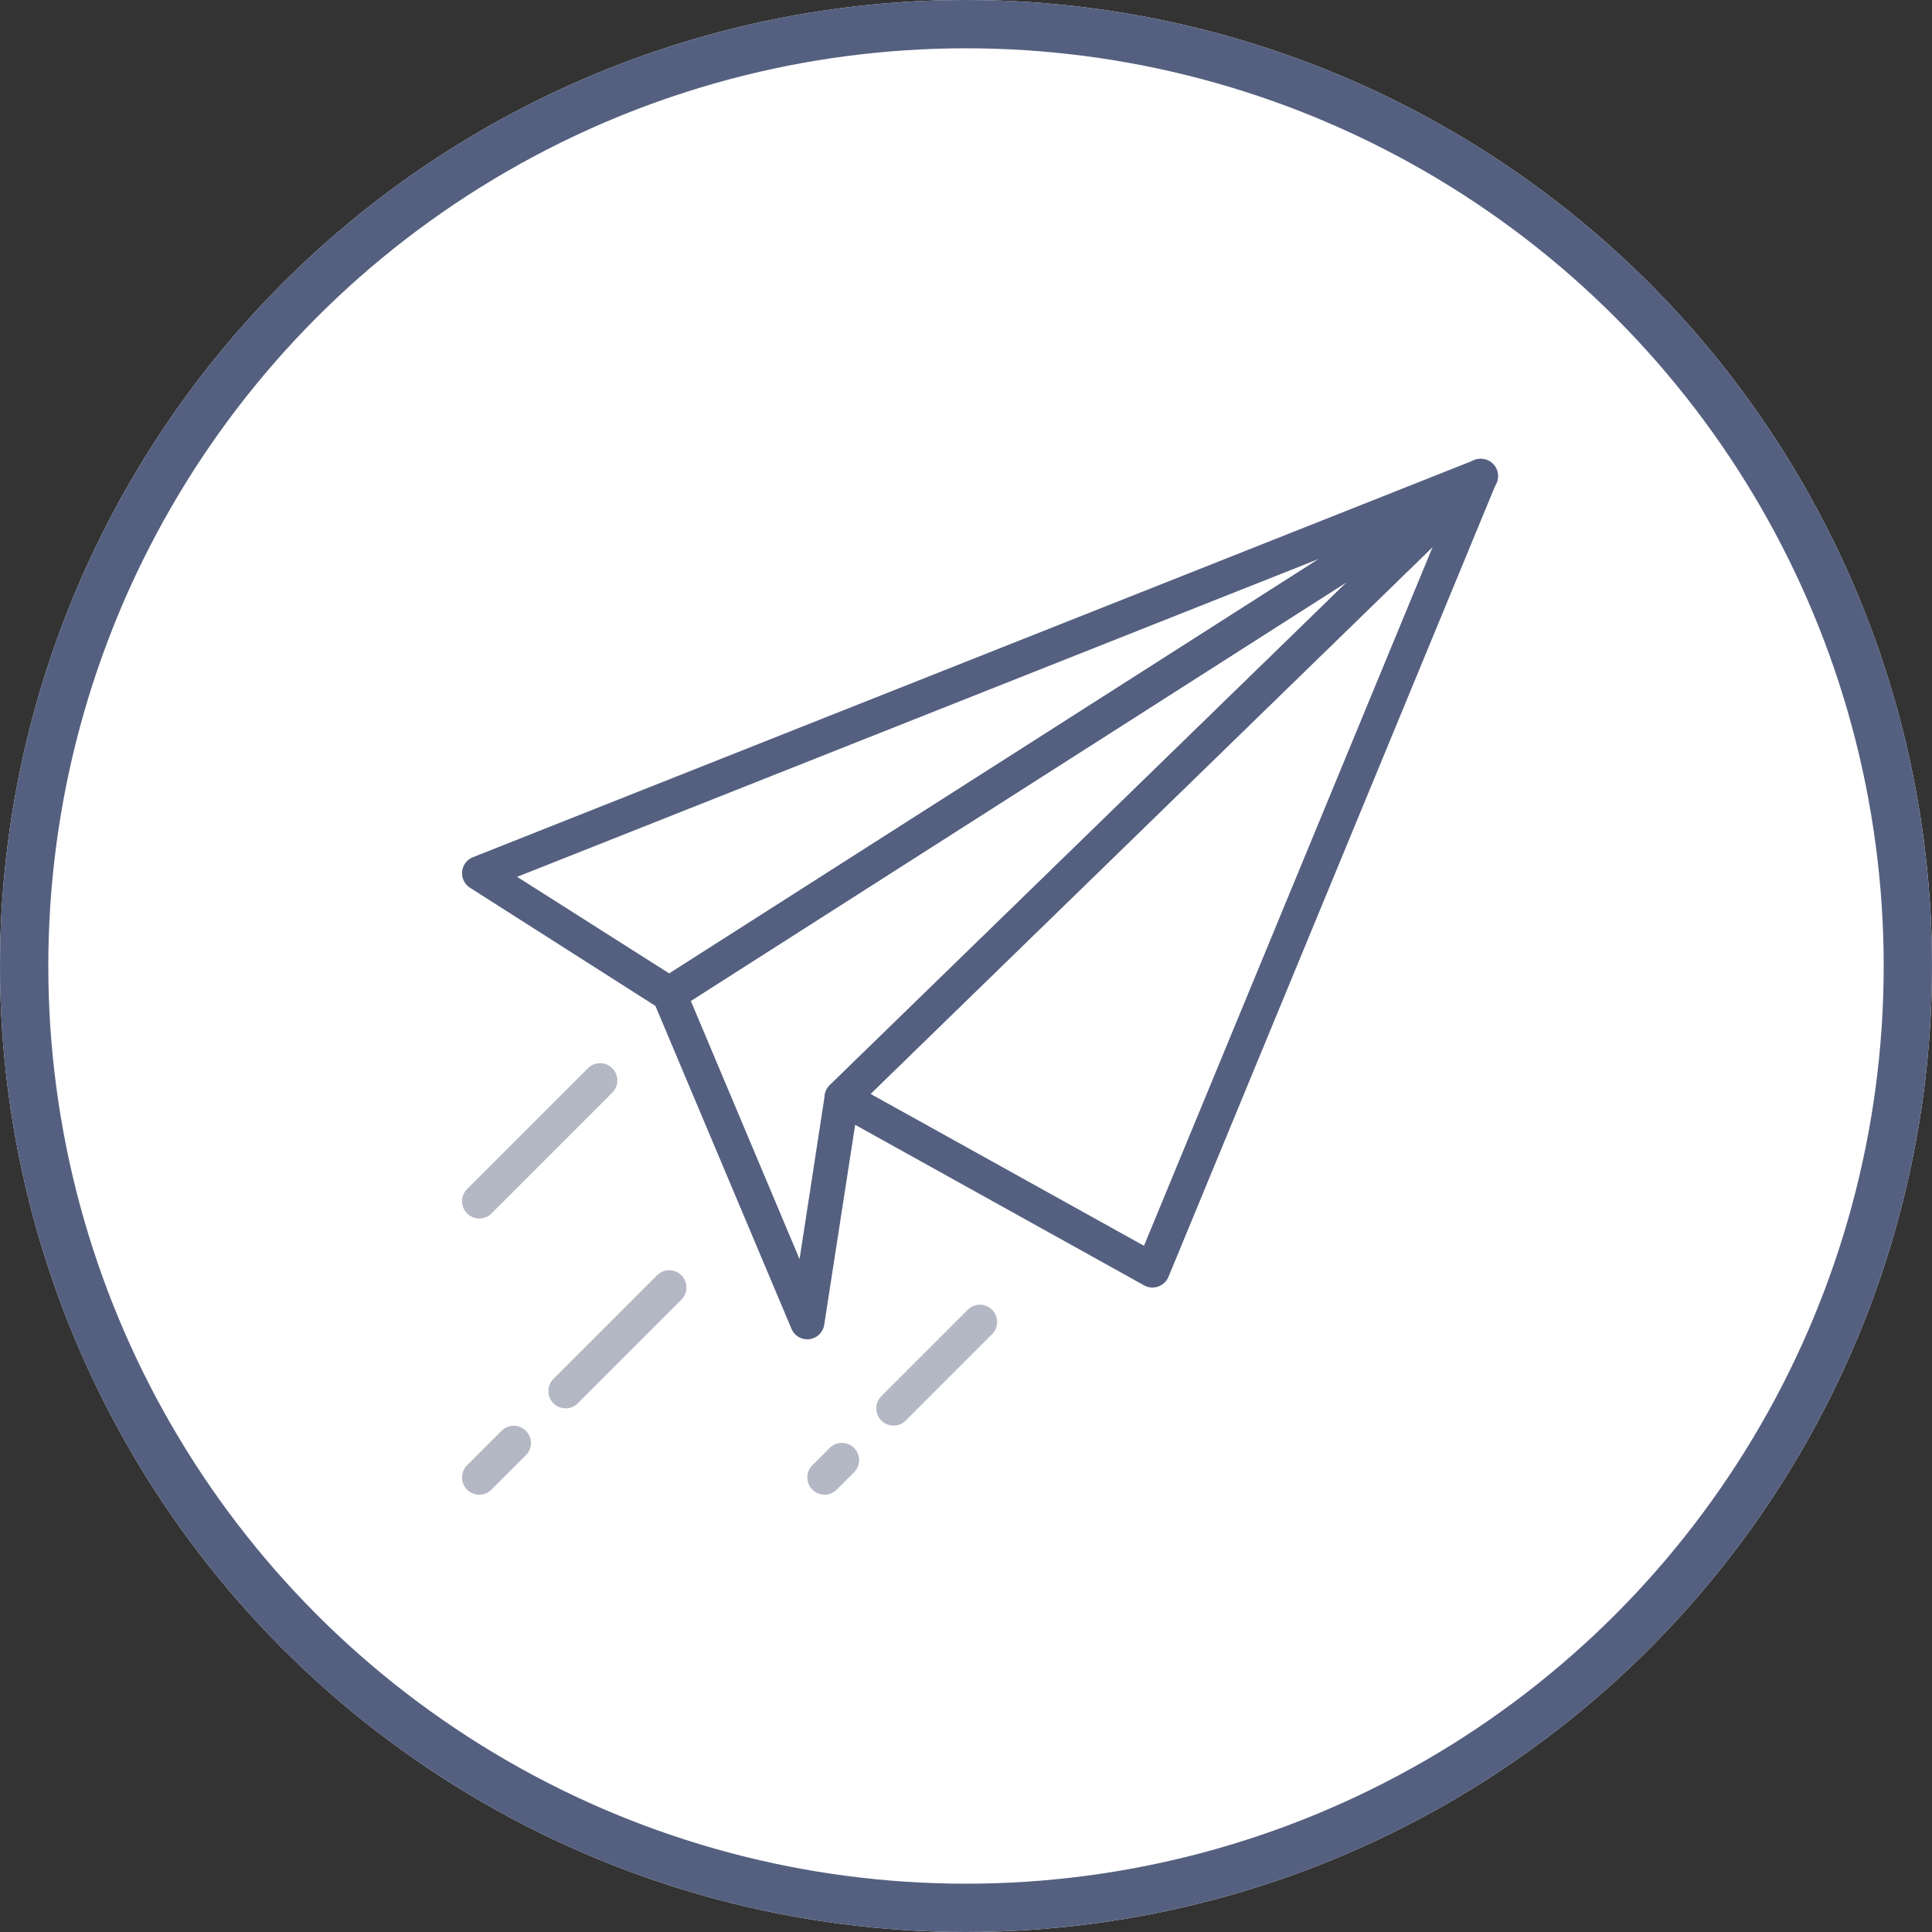 <svg xmlns="http://www.w3.org/2000/svg" width="40" height="40" viewBox="0 0 40 40">
  <rect x="0" y="0" width="40" height="40" fill="#333333" stroke="none"/>
  <g id="Group_595" data-name="Group 595" transform="translate(-1689 -753)">
    <g id="Ellipse_11" data-name="Ellipse 11" transform="translate(1689 753)" fill="#fff" stroke="#556080" stroke-width="1">
      <circle cx="20" cy="20" r="20" stroke="none"/>
      <circle cx="20" cy="20" r="19.5" fill="none"/>
    </g>
    <g id="send-2" transform="translate(1698.568 762.495)">
      <path id="Path_62" data-name="Path 62" d="M4.293,11.452A.356.356,0,0,1,4.1,11.4L.17,8.895a.357.357,0,0,1,.06-.634L20.958.041a.357.357,0,0,1,.324.634L4.485,11.4A.36.36,0,0,1,4.293,11.452ZM1.144,8.668l3.149,2L17.746,2.084Zm0,0" transform="translate(-0.005 -0.009)" fill="#556080"/>
      <path id="Path_63" data-name="Path 63" d="M97.09,18.25a.357.357,0,0,1-.329-.219L93.9,11.241a.357.357,0,0,1,.137-.44L110.836.08a.358.358,0,0,1,.442.558L98.14,13.42l-.7,4.528a.357.357,0,0,1-.31.3Zm-2.413-7.008,2.252,5.348.523-3.4a.356.356,0,0,1,.1-.2L108.271,2.565Zm0,0" transform="translate(-89.943 -0.016)" fill="#556080"/>
      <path id="Path_64" data-name="Path 64" d="M185.993,17.162a.358.358,0,0,1-.174-.045l-6.433-3.574a.357.357,0,0,1-.075-.569L192.534.108a.357.357,0,0,1,.579.393l-6.79,16.44a.357.357,0,0,1-.213.2A.35.35,0,0,1,185.993,17.162Zm-5.839-4.01,5.662,3.146,5.977-14.47Zm0,0" transform="translate(-171.699 0)" fill="#556080"/>
      <path id="Path_65" data-name="Path 65" d="M.357,301.894a.357.357,0,0,1-.253-.61l2.5-2.5a.357.357,0,1,1,.505.505l-2.5,2.5A.355.355,0,0,1,.357,301.894Zm0,0" transform="translate(0 -286.162)" fill="#b4b8c4"/>
      <path id="Path_66" data-name="Path 66" d="M.357,479.307A.357.357,0,0,1,.1,478.7l.715-.715a.357.357,0,1,1,.505.505l-.715.715A.355.355,0,0,1,.357,479.307Zm0,0" transform="translate(0 -457.856)" fill="#b4b8c4"/>
      <path id="Path_67" data-name="Path 67" d="M43.024,403.935a.357.357,0,0,1-.253-.61l2.144-2.144a.357.357,0,1,1,.505.505l-2.144,2.144A.354.354,0,0,1,43.024,403.935Zm0,0" transform="translate(-40.88 -384.272)" fill="#b4b8c4"/>
      <path id="Path_68" data-name="Path 68" d="M171.024,487.481a.357.357,0,0,1-.253-.61l.357-.357a.357.357,0,1,1,.505.505l-.357.357A.355.355,0,0,1,171.024,487.481Zm0,0" transform="translate(-163.519 -466.031)" fill="#b4b8c4"/>
      <path id="Path_69" data-name="Path 69" d="M205.156,420.644a.357.357,0,0,1-.253-.61l1.787-1.787a.357.357,0,1,1,.505.505l-1.787,1.787A.355.355,0,0,1,205.156,420.644Zm0,0" transform="translate(-196.223 -400.624)" fill="#b4b8c4"/>
    </g>
  </g>
</svg>
